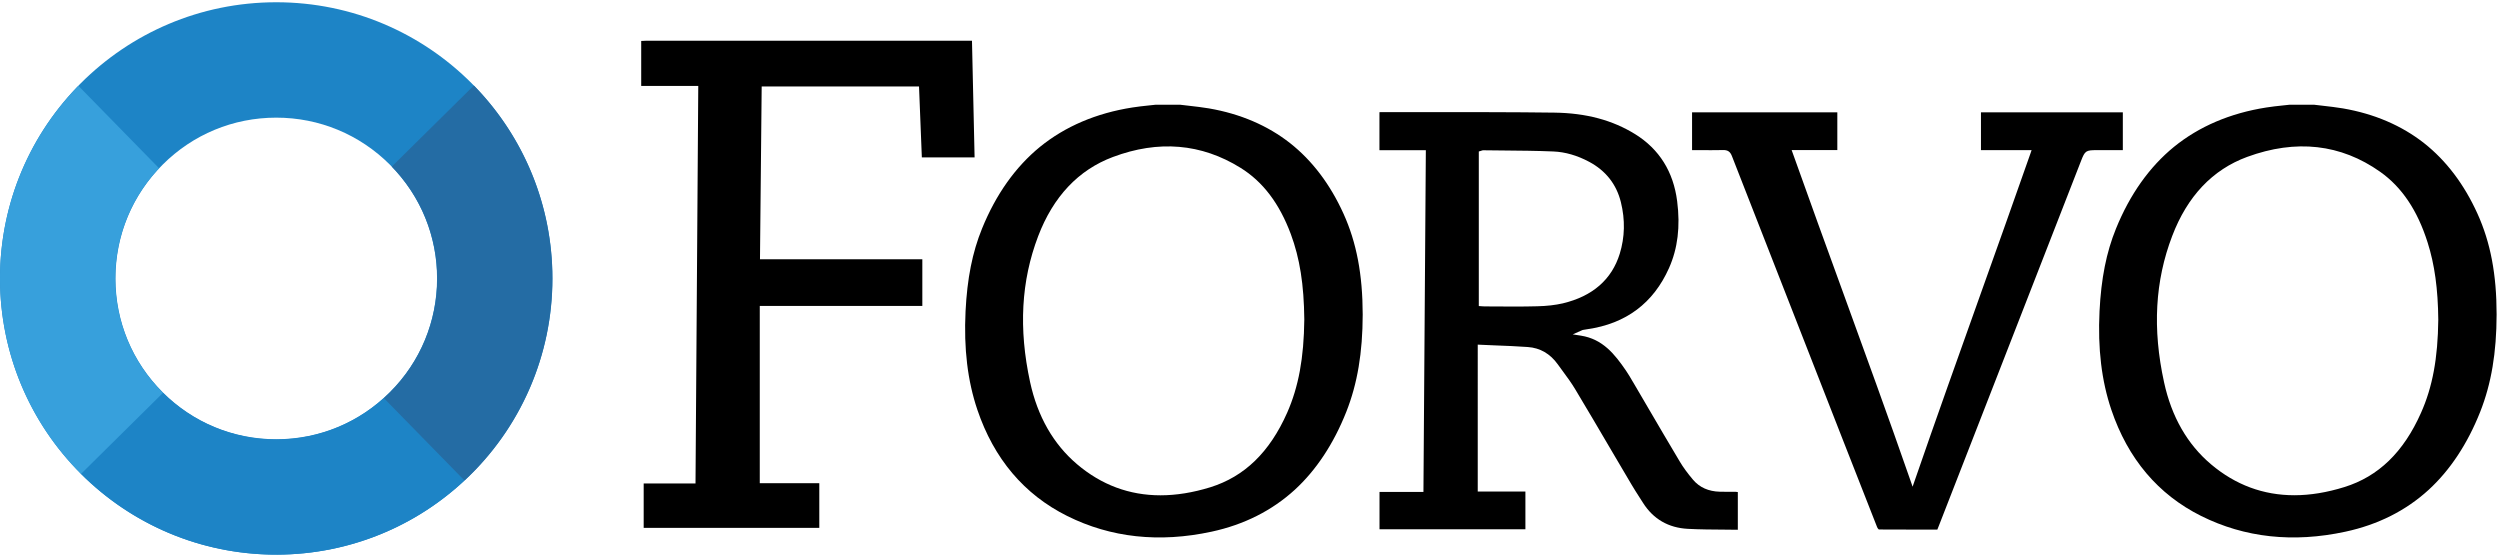 <?xml version="1.0" encoding="utf-8"?>
<!-- Generator: Adobe Illustrator 25.2.1, SVG Export Plug-In . SVG Version: 6.00 Build 0)  -->
<svg version="1.1" id="Capa_1" xmlns="http://www.w3.org/2000/svg" xmlns:xlink="http://www.w3.org/1999/xlink" x="0px" y="0px"
	 viewBox="0 0 3540.2 785.4" style="enable-background:new 0 0 3540.2 785.4;" xml:space="preserve">
<style type="text/css">
	.st0{fill:#1D84C6;}
	.st1{fill:#246CA4;}
	.st2{fill:#37A0DC;}
</style>
<path class="st0" d="M391.2,166.6c60.8,0,118,23.7,161,66.7s66.7,100.2,66.7,161s-23.7,118-66.7,161S452,622,391.2,622
	s-118-23.7-161-66.7s-66.7-100.2-66.7-161s23.7-118,66.7-161S330.3,166.6,391.2,166.6 M391.2,3.2C175.1,3.2,0,178.3,0,394.3
	s175.1,391.1,391.1,391.1s391.1-175.1,391.1-391.1S607.2,3.2,391.2,3.2L391.2,3.2z"/>
<g>
	<path class="st0" d="M657.7,680.5c-154,143.5-394,139.3-543-9.4l116-114.8c85.7,85.1,223,88.4,312.7,7.5L657.7,680.5z"/>
	<path class="st1" d="M782.3,394.3c0.1,108.6-45,212.3-124.5,286.2L543.5,563.7c93.5-83.8,101.4-227.5,17.6-321
		c-2.1-2.3-4.2-4.5-6.3-6.8L671,121.1C742.4,194.1,782.4,292.2,782.3,394.3z"/>
	<path class="st2" d="M230.8,556.3L114.7,671.1C-36.8,519.8-38.4,274.8,111,121.5l114.2,116.7C140.4,328.1,142.8,469.3,230.8,556.3
		L230.8,556.3z"/>
</g>
<g>
	<g>
		<path d="M1076.2,367.1h229.9v66.1h-230.2v251h84.3v63.3H911.5v-62.9h73.4l3.9-562.9H908V58c2.3-0.1,4.5-0.3,6.7-0.3
			c134.9,0,269.8,0,404.7,0h57l3.7,165.2h-74.7l-4-100.5h-222.8L1076.2,367.1z"/>
	</g>
	<g>
		<g>
			<path d="M1902.5,302.6c-18.8-41.5-44.2-75.1-75.5-99.8c-31.8-25-70.4-41.6-115-49.3c-9.2-1.6-18.8-2.6-28-3.7
				c-4.2-0.5-8.6-1-12.9-1.5h-34.6c-3.5,0.4-6.9,0.8-10.4,1.1c-7.4,0.8-15.1,1.6-22.5,2.8c-51.2,8-95.2,26.8-130.8,55.7
				c-34.8,28.4-62.5,67.4-82.2,115.9c-13.6,33.4-21,70.6-23.3,117c-2.6,52.9,2.9,98.5,16.7,139.4c23.5,69.5,66.3,120.1,127.3,150.5
				c61.6,30.7,130.3,38.2,204.4,22.2c46-9.9,85.6-29.9,117.8-59.3c30.4-27.9,55-65.1,73-110.5c15.7-39.8,23.1-83.6,23.2-137.8
				C1929.6,388.8,1921,343.4,1902.5,302.6z M1847,452.4c-0.6,54.6-8.1,95.3-24.3,132.1c-24.8,55.9-60.4,90.4-108.8,105.5
				c-24.6,7.6-48.2,11.4-70.6,11.4c-44,0-83.6-14.7-118.2-44.1c-33.4-28.4-55.8-67.5-66.4-116.2c-16.4-75.6-12.7-143.2,11.4-206.6
				c21.4-56.1,57-93.9,105.9-112.2c64.5-24.2,125.2-19.1,180.6,15.3c31.8,19.7,55.1,50.5,71.3,93.9
				C1840.6,365.7,1846.5,402.9,1847,452.4L1847,452.4z"/>
		</g>
		<g>
			<path d="M3508.3,302.6c-18.8-41.5-44.2-75.1-75.5-99.8c-31.8-25-70.4-41.6-115-49.3c-9.2-1.6-18.8-2.6-28-3.7
				c-4.2-0.5-8.6-1-12.9-1.5h-34.6c-3.5,0.4-6.9,0.8-10.4,1.1c-7.4,0.8-15.1,1.6-22.5,2.8c-51.2,8-95.2,26.8-130.8,55.7
				c-34.8,28.4-62.5,67.4-82.2,115.9c-13.6,33.4-21,70.6-23.3,117c-2.6,52.9,2.9,98.5,16.7,139.4c23.5,69.5,66.3,120.1,127.3,150.5
				c61.6,30.7,130.3,38.2,204.3,22.2c46-9.9,85.7-29.9,117.8-59.3c30.4-27.9,55-65.1,73-110.5c15.7-39.8,23.1-83.6,23.2-137.8
				C3535.4,388.8,3526.8,343.4,3508.3,302.6z M3452.8,452.7c-0.6,54.5-8.1,95.3-24.5,132c-24.7,55.6-60.2,90-108.4,105
				c-24.7,7.7-48.4,11.6-70.9,11.6c-43.9,0-83.4-14.6-118-43.8c-33.5-28.3-55.9-67.3-66.5-116.1c-16.6-75.8-12.8-143.6,11.5-207.2
				c21.5-56.4,57.2-94,106.1-112c69.3-25.4,132.7-18.3,188.4,21.1c30.8,21.8,52.8,54.6,67.2,100.1
				C3447.6,374.5,3452.4,409.2,3452.8,452.7L3452.8,452.7z"/>
		</g>
		<g>
			<path d="M2455.1,696.4c-6.8,0-13.2,0.1-19.7-0.1c-16-0.4-28.7-6.1-37.8-16.8c-7.9-9.3-14.1-17.8-18.9-25.9
				c-15.2-25.5-30.5-51.5-45.2-76.7c-6.6-11.4-13.3-22.7-19.9-34l-1.8-3c-2.9-5-6-10.3-9.3-15.1c-16-23.3-32.8-44.6-63.8-49.5
				l-11.6-1.8l10.8-4.8c0.6-0.3,1-0.5,1.4-0.6c0.8-0.4,1.4-0.7,2.3-0.9c2.1-0.4,4.2-0.7,6.1-1c54.8-7.8,93.7-37,115.8-86.7
				c12.3-27.7,16.1-58.6,11.5-94.5c-5.3-41.8-25.3-73.7-59.3-94.9c-32.2-20-69.7-30-114.4-30.6c-59-0.8-118.9-0.7-176.9-0.7
				c-22.7,0-46.2,0-69.4,0c-0.5,0-1.1,0-1.6,0.1v53.8h65.7l-3.4,483.9h-62.2v52.9h206.6v-53.4h-67.5V488l3.7,0.2
				c7.1,0.3,14,0.6,20.9,0.9c15.9,0.6,30.9,1.2,46.2,2.3c17.5,1.2,31.8,9.5,42.6,24.6c2.3,3.2,4.7,6.5,7,9.6
				c6.1,8.3,12.4,16.8,17.8,25.9c17.2,28.7,34.5,58,51.1,86.4c9.2,15.7,18.8,32,28.3,48c3.7,6.3,7.7,12.5,11.6,18.6
				c1.6,2.5,3.2,5,4.8,7.5c14.6,23.1,36.1,35.5,63.7,36.9c17.1,0.9,34.6,1,51.5,1.1c6.3,0,12.7,0.1,19.1,0.2v-53.4
				C2458.8,696.4,2456.9,696.4,2455.1,696.4z M2177,433.7c-10.9,0.3-21.8,0.4-32.7,0.4c-7.2,0-14.3,0-21.4-0.1
				c-6.9,0-13.8-0.1-20.7-0.1c-1.4,0-2.8-0.1-3.8-0.2c-0.4,0-0.8-0.1-1.1-0.1l-3.2-0.2V214.5l2.5-0.7c0.6-0.2,1.1-0.3,1.5-0.5
				c0.8-0.3,1.6-0.6,2.6-0.5c9.4,0.1,18.9,0.2,28.1,0.3c23.2,0.2,47.2,0.4,70.9,1.4c16.9,0.7,34,5.7,50.8,14.7
				c23.5,12.6,38.6,31.9,44.8,57.1c6.2,25,5.6,49.6-1.6,73c-11.3,36.5-38.4,60.2-80.7,70.3C2202.4,432,2190.6,433.4,2177,433.7z"/>
		</g>
		<g>
			<path d="M3006.1,159.1v53.5h-36.8c-15.5,0-16.8,0.9-22.4,15.3l-67.1,172.2c-44.7,114.8-89.4,229.6-134.2,344.4
				c-0.6,1.6-1.3,3.3-2,5c-0.1,0.2-0.2,0.3-0.2,0.5h-13.8c-22.6,0-46,0-69-0.2c-0.7-0.4-1.9-1.9-2.4-3.2
				c-16.3-41.3-32.8-83.4-48.7-124.1l-25.1-64.2c-43.3-110.6-88-224.9-131.9-337.4c-2.4-6.2-6-8.6-12.5-8.4
				c-11.2,0.2-22.2,0.2-33.9,0.1c-3.3,0-6.7,0-10,0v-53.5h205.7v53.4h-64.7l1.7,4.7c23.5,66,47.7,132.7,71.2,197.2
				c31.7,87.2,64.5,177.3,95.1,265.3l3.3,9.5l3.3-9.5c30.1-87.3,62.2-177,93.1-263.7c23.2-65,47.2-132.2,70.5-198.7l1.6-4.7h-71.7
				v-53.5L3006.1,159.1L3006.1,159.1z"/>
		</g>
	</g>
</g>
</svg>
